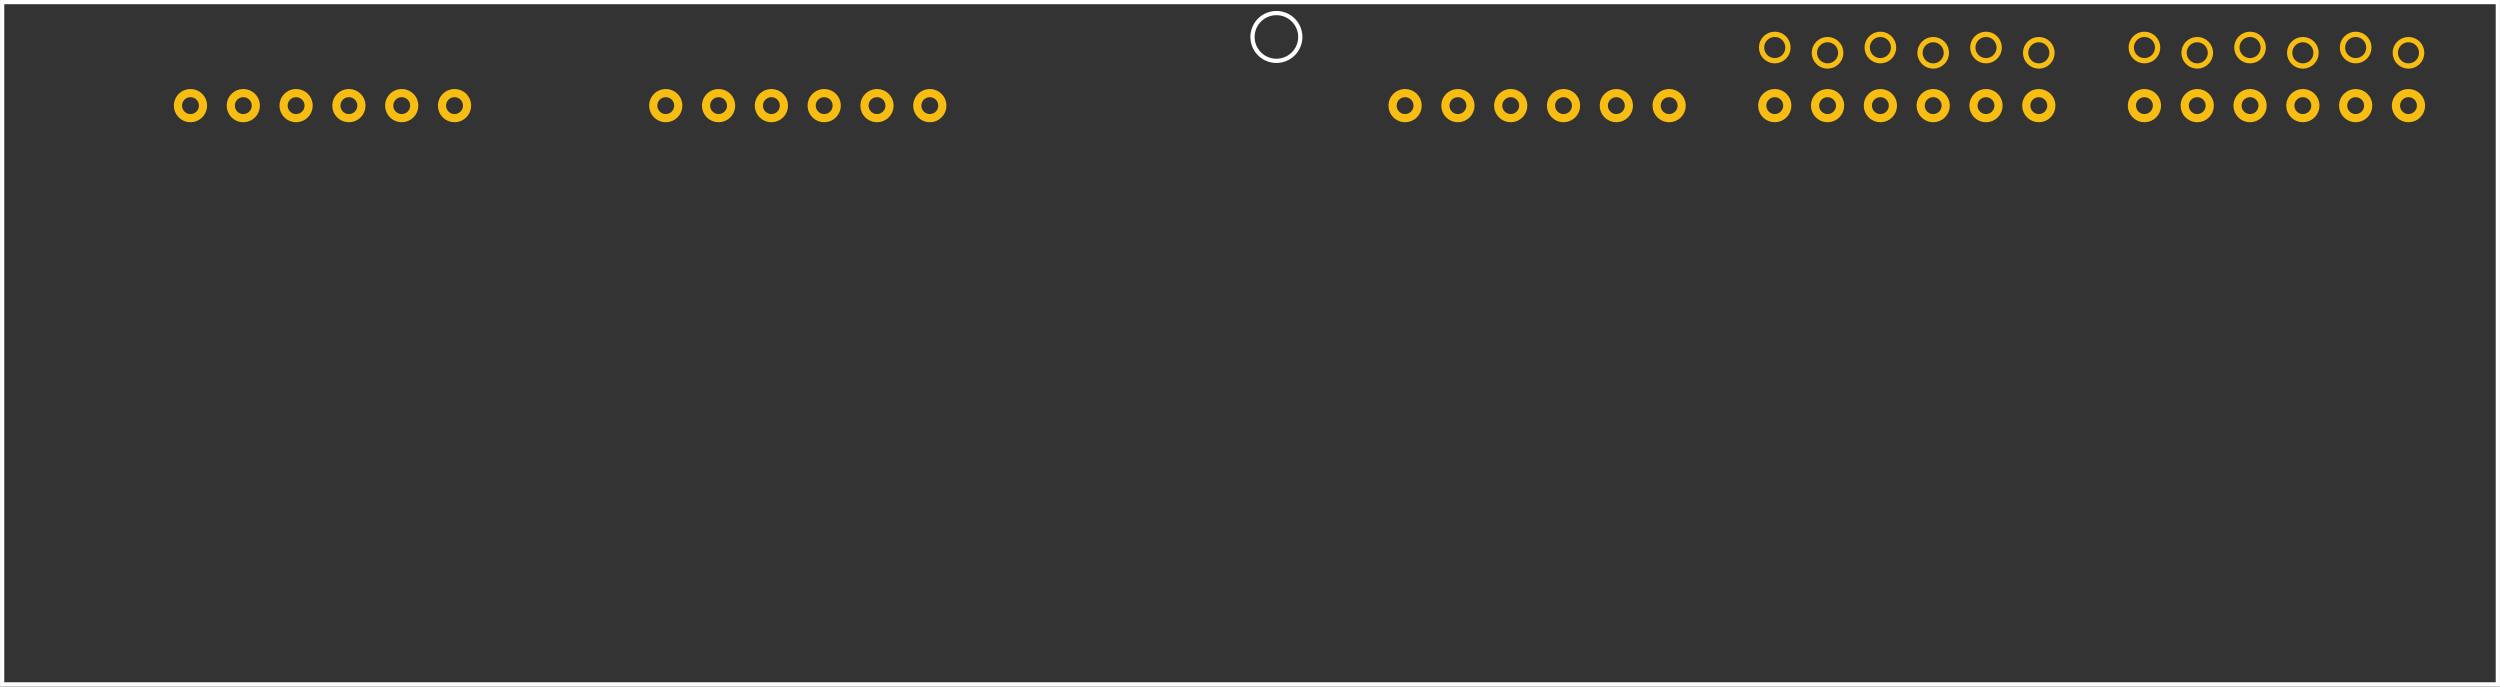 <?xml version='1.0' encoding='UTF-8' standalone='no'?>
<!-- Created with Fritzing (http://www.fritzing.org/) -->
<svg xmlns="http://www.w3.org/2000/svg" width="4.734in" x="0in" version="1.2" y="0in" height="1.3in" viewBox="0 0 340.838 93.6" baseProfile="tiny">
 <rect x="0" y="0" width="340.838" height="93.6" fill="#333333" stroke="none"/>
 <desc >Fritzing footprint generated by brd2svg</desc>
 <g  id="silkscreen" stroke-width="0">
  <path  fill="none" stroke="white" stroke-width="0.576" d="M0.288,0.288l340.262,0,0,93.024,-340.262,0,0,-93.024zM170.764,5.04a3.255,3.255,0,1,0,6.511,0,3.255,3.255,0,1,0,-6.511,0z"/>
  <g  stroke-width="0">
   <title >element:JP1</title>
   <g  stroke-width="0">
    <title >package:1X06_LOCK_LONGPADS</title>
   </g>
  </g>
  <g  stroke-width="0">
   <title >element:JP2</title>
   <g  stroke-width="0">
    <title >package:1X06_LOCK_LONGPADS</title>
   </g>
  </g>
  <g  stroke-width="0">
   <title >element:PORT1</title>
   <g  stroke-width="0">
    <title >package:PORT6PIN</title>
   </g>
  </g>
  <g  stroke-width="0">
   <title >element:PORT2</title>
   <g  stroke-width="0">
    <title >package:PORT6PIN</title>
   </g>
  </g>
  <g  stroke-width="0">
   <title >element:PORT4</title>
   <g  stroke-width="0">
    <title >package:PORT6PIN</title>
   </g>
  </g>
 </g>
 <g  id="copper1" stroke-width="0">
  <g  id="copper0" stroke-width="0">
   <circle  fill="none" cx="321.165" cy="6.48" connectorname="2" stroke="#F7BD13" r="1.8" id="connector1pad" stroke-width="0.72"/>
   <circle  fill="none" cx="313.965" cy="7.2" connectorname="3" stroke="#F7BD13" r="1.8" id="connector2pad" stroke-width="0.72"/>
   <circle  fill="none" cx="306.765" cy="6.48" connectorname="4" stroke="#F7BD13" r="1.8" id="connector3pad" stroke-width="0.72"/>
   <circle  fill="none" cx="299.565" cy="7.2" connectorname="5" stroke="#F7BD13" r="1.8" id="connector4pad" stroke-width="0.72"/>
   <circle  fill="none" cx="292.365" cy="6.48" connectorname="6" stroke="#F7BD13" r="1.8" id="connector5pad" stroke-width="0.72"/>
   <circle  fill="none" cx="277.965" cy="7.2" connectorname="N$12" stroke="#F7BD13" r="1.8" id="connector6pad" stroke-width="0.72"/>
   <circle  fill="none" cx="270.765" cy="6.48" connectorname="2" stroke="#F7BD13" r="1.8" id="connector7pad" stroke-width="0.72"/>
   <circle  fill="none" cx="263.565" cy="7.2" connectorname="3" stroke="#F7BD13" r="1.8" id="connector8pad" stroke-width="0.72"/>
   <circle  fill="none" cx="256.365" cy="6.48" connectorname="4" stroke="#F7BD13" r="1.8" id="connector9pad" stroke-width="0.72"/>
   <circle  fill="none" cx="249.165" cy="7.2" connectorname="5" stroke="#F7BD13" r="1.8" id="connector10pad" stroke-width="0.72"/>
   <circle  fill="none" cx="241.965" cy="6.48" connectorname="6" stroke="#F7BD13" r="1.8" id="connector11pad" stroke-width="0.72"/>
   <circle  fill="none" cx="126.765" cy="14.4" connectorname="PWR" stroke="#F7BD13" r="1.71" id="connector50pad" stroke-width="1.116"/>
   <circle  fill="none" cx="112.365" cy="14.4" connectorname="GND" stroke="#F7BD13" r="1.71" id="connector51pad" stroke-width="1.116"/>
   <circle  fill="none" cx="97.965" cy="14.4" connectorname="1" stroke="#F7BD13" r="1.71" id="connector52pad" stroke-width="1.116"/>
   <circle  fill="none" cx="119.565" cy="14.4" connectorname="N$19" stroke="#F7BD13" r="1.71" id="connector53pad" stroke-width="1.116"/>
   <circle  fill="none" cx="191.565" cy="14.4" connectorname="N$13" stroke="#F7BD13" r="1.71" id="connector54pad" stroke-width="1.116"/>
   <circle  fill="none" cx="277.965" cy="14.4" connectorname="N$12" stroke="#F7BD13" r="1.71" id="connector55pad" stroke-width="1.116"/>
   <circle  fill="none" cx="270.765" cy="14.4" connectorname="N$11" stroke="#F7BD13" r="1.71" id="connector56pad" stroke-width="1.116"/>
   <circle  fill="none" cx="263.565" cy="14.4" connectorname="N$10" stroke="#F7BD13" r="1.71" id="connector57pad" stroke-width="1.116"/>
   <circle  fill="none" cx="256.365" cy="14.4" connectorname="1" stroke="#F7BD13" r="1.71" id="connector58pad" stroke-width="1.116"/>
   <circle  fill="none" cx="249.165" cy="14.4" connectorname="1" stroke="#F7BD13" r="1.71" id="connector59pad" stroke-width="1.116"/>
   <circle  fill="none" cx="61.965" cy="14.4" connectorname="PWR" stroke="#F7BD13" r="1.71" id="connector91pad" stroke-width="1.116"/>
   <circle  fill="none" cx="47.565" cy="14.4" connectorname="GND" stroke="#F7BD13" r="1.71" id="connector92pad" stroke-width="1.116"/>
   <circle  fill="none" cx="33.165" cy="14.4" connectorname="1" stroke="#F7BD13" r="1.71" id="connector93pad" stroke-width="1.116"/>
   <circle  fill="none" cx="54.765" cy="14.4" connectorname="1" stroke="#F7BD13" r="1.71" id="connector94pad" stroke-width="1.116"/>
   <circle  fill="none" cx="40.365" cy="14.4" connectorname="VCC" stroke="#F7BD13" r="1.71" id="connector95pad" stroke-width="1.116"/>
   <circle  fill="none" cx="105.165" cy="14.4" connectorname="VCC" stroke="#F7BD13" r="1.71" id="connector96pad" stroke-width="1.116"/>
   <circle  fill="none" cx="90.765" cy="14.4" connectorname="IRQ" stroke="#F7BD13" r="1.71" id="connector97pad" stroke-width="1.116"/>
   <circle  fill="none" cx="220.365" cy="14.4" connectorname="N$14" stroke="#F7BD13" r="1.71" id="connector98pad" stroke-width="1.116"/>
   <circle  fill="none" cx="227.565" cy="14.4" connectorname="PWR1" stroke="#F7BD13" r="1.71" id="connector99pad" stroke-width="1.116"/>
   <circle  fill="none" cx="213.165" cy="14.4" connectorname="GND1" stroke="#F7BD13" r="1.71" id="connector100pad" stroke-width="1.116"/>
   <circle  fill="none" cx="205.965" cy="14.4" connectorname="VCC1" stroke="#F7BD13" r="1.71" id="connector101pad" stroke-width="1.116"/>
   <circle  fill="none" cx="241.965" cy="14.4" connectorname="1" stroke="#F7BD13" r="1.71" id="connector102pad" stroke-width="1.116"/>
   <circle  fill="none" cx="328.365" cy="14.4" connectorname="1" stroke="#F7BD13" r="1.71" id="connector103pad" stroke-width="1.116"/>
   <circle  fill="none" cx="321.165" cy="14.4" connectorname="1" stroke="#F7BD13" r="1.71" id="connector104pad" stroke-width="1.116"/>
   <circle  fill="none" cx="313.965" cy="14.4" connectorname="1" stroke="#F7BD13" r="1.71" id="connector105pad" stroke-width="1.116"/>
   <circle  fill="none" cx="306.765" cy="14.4" connectorname="1" stroke="#F7BD13" r="1.71" id="connector106pad" stroke-width="1.116"/>
   <circle  fill="none" cx="299.565" cy="14.4" connectorname="1" stroke="#F7BD13" r="1.71" id="connector107pad" stroke-width="1.116"/>
   <circle  fill="none" cx="25.965" cy="14.4" connectorname="IRQ" stroke="#F7BD13" r="1.71" id="connector113pad" stroke-width="1.116"/>
   <circle  fill="none" cx="198.765" cy="14.4" connectorname="N$18" stroke="#F7BD13" r="1.71" id="connector114pad" stroke-width="1.116"/>
   <circle  fill="none" cx="292.365" cy="14.4" connectorname="N$1" stroke="#F7BD13" r="1.71" id="connector115pad" stroke-width="1.116"/>
   <circle  fill="none" cx="328.365" cy="7.2" connectorname="1" stroke="#F7BD13" r="1.8" id="connector0pad" stroke-width="0.72"/>
  </g>
 </g>
</svg>
